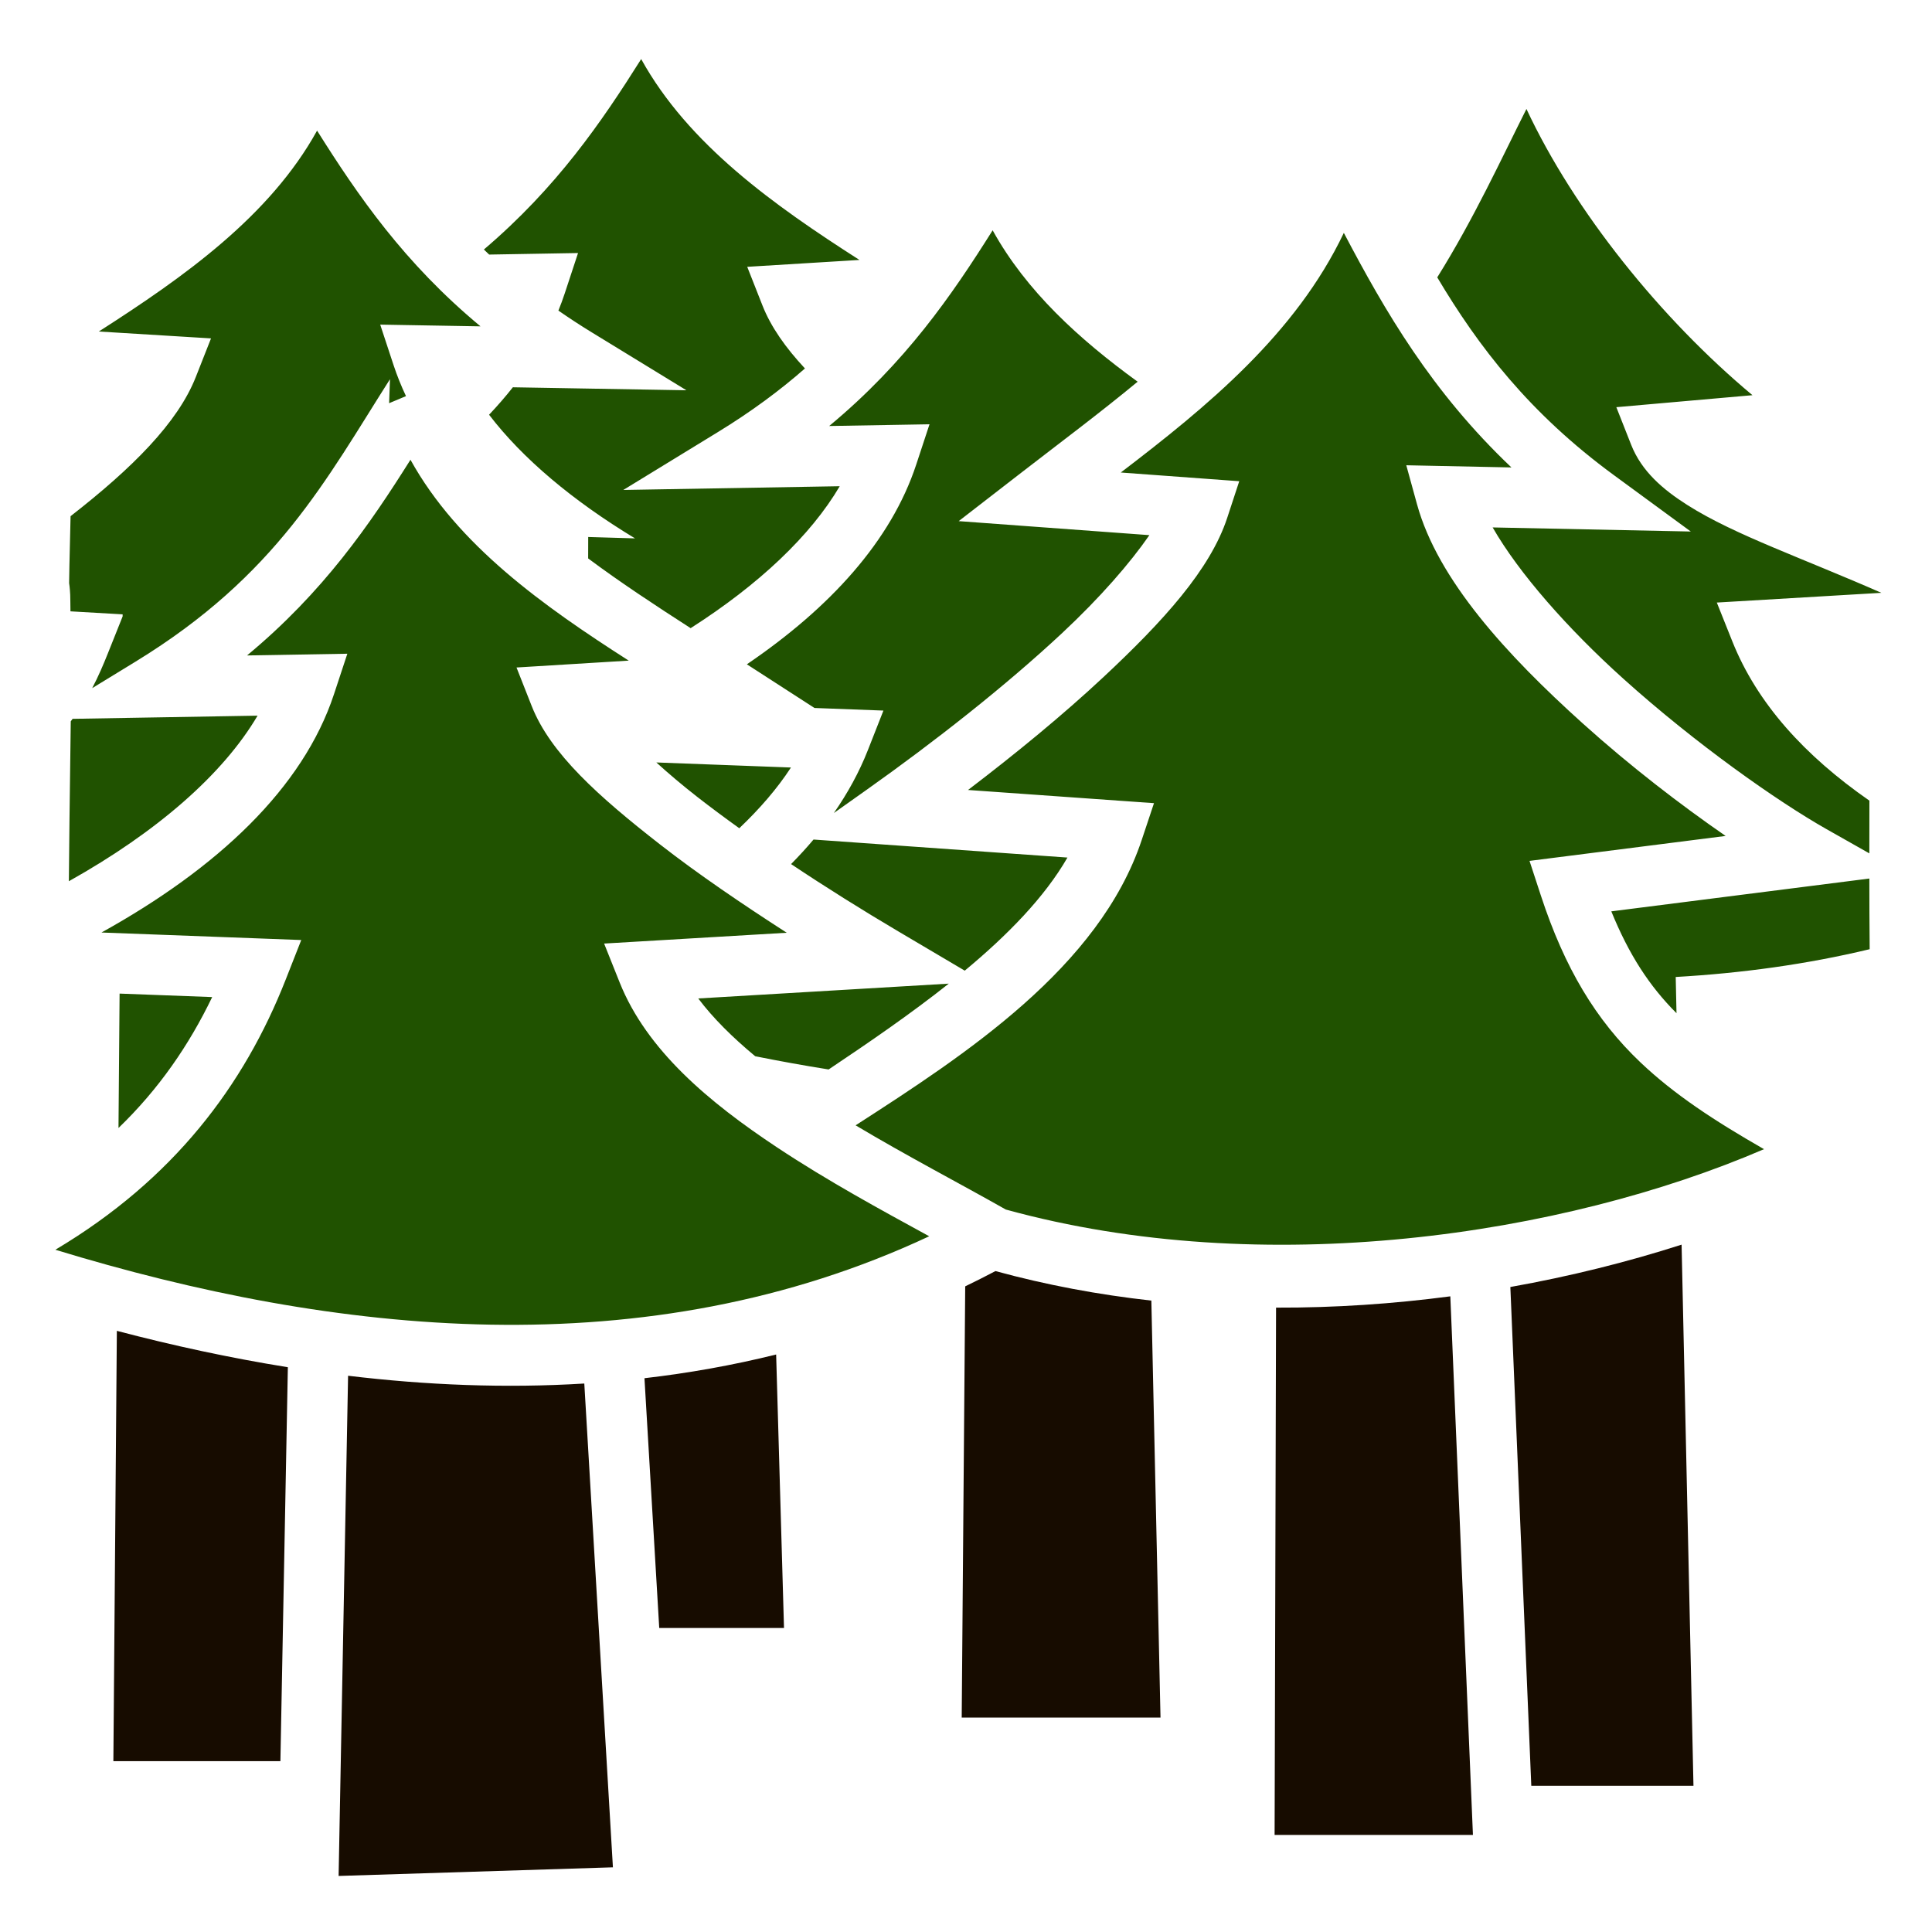 <?xml version="1.0" encoding="UTF-8" standalone="no"?>
<svg
   xmlns:dc="http://purl.org/dc/elements/1.1/"
   xmlns:cc="http://creativecommons.org/ns#"
   xmlns:rdf="http://www.w3.org/1999/02/22-rdf-syntax-ns#"
   xmlns:svg="http://www.w3.org/2000/svg"
   xmlns="http://www.w3.org/2000/svg"
   xmlns:sodipodi="http://sodipodi.sourceforge.net/DTD/sodipodi-0.dtd"
   xmlns:inkscape="http://www.inkscape.org/namespaces/inkscape"
   viewBox="0 0 512 512"
   style="height: 512px; width: 512px;"
   id="svg2"
   version="1.1"
   inkscape:version="0.91 r13725"
   sodipodi:docname="forest.svg">
  <defs
     id="defs12" />
  <sodipodi:namedview
     pagecolor="#ffffff"
     bordercolor="#666666"
     borderopacity="1"
     objecttolerance="10"
     gridtolerance="10"
     guidetolerance="10"
     inkscape:pageopacity="0"
     inkscape:pageshadow="2"
     inkscape:window-width="1855"
     inkscape:window-height="1056"
     id="namedview10"
     showgrid="false"
     inkscape:zoom="1.3037281"
     inkscape:cx="193.69052"
     inkscape:cy="301.01742"
     inkscape:window-x="65"
     inkscape:window-y="24"
     inkscape:window-maximized="1"
     inkscape:current-layer="g6" />
  <g
     class=""
     transform="translate(0,0)"
     style="touch-action: none;"
     id="g6">
    <path
       id="path3354"
       d="m 31.691,263.313 -0.29,35.618 c 10.746,-10.37 18.692,-21.97 24.83,-34.694 l -24.54,-0.924 z m 219.744,-2.64 -66.394,3.928 c 3.903,5.187 9.085,10.326 15.097,15.314 6.417,1.284 12.905,2.463 19.455,3.504 10.638,-7.12 21.72,-14.713 31.842,-22.746 z m 243.96,-27.852 -68.383,8.698 c 4.666,11.45 10.047,19.75 17.28,26.992 l -0.21,-9.6 c 17.455,-0.996 34.705,-3.352 51.4,-7.363 -0.065,-7.174 -0.084,-12.42 -0.087,-18.728 z M 215.592,222.487 c -1.87,2.225 -3.865,4.388 -5.947,6.504 9.277,6.192 18.952,12.242 28.38,17.815 l 17.645,10.427 c 11.34,-9.42 21.135,-19.423 27.215,-29.972 l -67.293,-4.774 z m -41.658,-20.428 c 3.27,2.968 6.883,6.035 10.845,9.124 3.52,2.743 7.266,5.524 11.14,8.308 5.44,-5.177 10.084,-10.545 13.692,-16.092 l -35.678,-1.34 z M 68.26,189.656 19.244,190.5 c -0.168,0.218 -0.32,0.44 -0.492,0.656 -0.276,21.495 -0.448,33.384 -0.502,42.38 23.342,-13.057 40.863,-28.338 50.01,-43.88 z M 108.78,121.84 C 97.973,139.008 85.742,156.88 65.467,173.7 l 26.582,-0.456 -3.53,10.697 c -8.24,24.998 -30.974,46.186 -61.625,63.185 l 52.94,1.99 -4.126,10.496 c -11.05,28.11 -29.76,52.974 -61.038,71.585 73.885,22.566 156.574,31.568 231.582,-3.572 -12.908,-7.055 -26.9,-14.653 -40.33,-23.56 -18.07,-11.983 -34.525,-25.736 -41.71,-43.713 l -4.116,-10.3 48.4,-2.864 c -11.828,-7.625 -23.415,-15.48 -33.557,-23.383 -16.245,-12.663 -29.06,-24.086 -34.02,-36.664 l -4.04,-10.247 29.74,-1.823 c -22.62,-14.476 -45.318,-30.576 -57.84,-53.23 z M 356.13,61.716 c -12.76,26.805 -36.227,46.04 -59.107,63.506 l 31.39,2.306 -3.194,9.726 c -4.503,13.7 -16.983,27.412 -32.783,42.172 -10.794,10.083 -23.245,20.29 -35.896,29.926 l 49.278,3.494 -3.26,9.78 c -11.273,33.806 -46.845,56.924 -75.816,75.597 13.487,8.056 27.67,15.44 39.813,22.318 68.34,18.82 147.594,6.972 200.924,-16 -13.19,-7.554 -23.844,-14.547 -32.748,-23.006 -11.805,-11.216 -20.072,-24.96 -26.377,-44.183 l -3.017,-9.208 51.97,-6.61 c -11.874,-8.21 -25.17,-18.39 -37.867,-29.825 -20.11,-18.113 -38.394,-38.003 -43.915,-58.067 l -2.845,-10.342 27.867,0.577 c -21.174,-20.07 -33.542,-41.485 -44.416,-62.16 z m -93.07,-0.68 c -10.808,17.168 -23.04,35.04 -43.314,51.86 l 26.582,-0.458 -3.527,10.7 c -6.657,20.188 -22.772,37.89 -44.874,52.91 l 17.916,11.573 18.273,0.688 -4.127,10.5 c -2.305,5.863 -5.355,11.4 -9.01,16.65 l 8.737,-6.19 c 17.913,-12.69 36.773,-27.495 51.8,-41.534 10.026,-9.365 17.978,-18.52 23.083,-25.914 l -50.537,-3.715 16.5,-12.773 c 10.37,-8.027 20.973,-15.94 30.924,-24.178 -15.49,-11.246 -29.53,-24.024 -38.423,-40.12 z M 84.027,34.62 C 71.507,57.276 48.807,73.377 26.184,87.854 l 29.738,1.822 -4.037,10.244 c -4.78,12.125 -16.815,24.123 -33.182,36.873 -0.295,11.21 -0.392,17.66 -0.385,17.732 0.005,0.044 0.19,1.1 0.29,3.127 0.038,0.742 0.04,3.177 0.066,4.358 l 13.828,0.797 -0.004,0.55 -3.906,9.778 c -1.18,2.955 -2.498,6.07 -4.16,9.232 l 11.525,-7.05 c 37.376,-22.87 50.42,-48.163 67.395,-74.833 l -0.233,6.366 4.474,-1.875 c -1.277,-2.702 -2.382,-5.452 -3.305,-8.25 l -3.528,-10.7 26.582,0.46 C 107.068,69.66 94.836,51.787 84.027,34.618 Z m 320.498,-5.743 c -6.537,12.962 -13.88,29.016 -23.638,44.63 10.927,18.367 24.428,35.997 46.773,52.382 l 20.42,14.97 -52.51,-1.085 c 6.956,12.136 19.936,26.858 34.58,40.047 19.157,17.254 40.928,32.572 53.907,39.914 l 11.34,6.418 c 0.005,-4.163 0.005,-7.382 0.015,-13.972 -17.176,-11.938 -29.767,-25.795 -36.322,-42.2 l -4.115,-10.298 43.605,-2.58 c -9.91,-4.358 -19.747,-8.263 -28.723,-12.06 -8.498,-3.594 -16.23,-7.107 -22.724,-11.23 -6.495,-4.122 -12.102,-8.954 -14.858,-15.943 l -3.93,-9.962 36.077,-3.178 C 440.177,84.504 417.199,55.974 404.525,28.877 Z M 169.92,15.654 c -10.512,16.697 -22.392,34.058 -41.688,50.473 0.46,0.447 0.934,0.89 1.405,1.336 l 23.55,-0.406 -3.527,10.7 c -0.505,1.53 -1.065,3.048 -1.678,4.552 2.803,1.945 5.745,3.875 8.872,5.788 l 25.052,15.33 -45.99,-0.793 c -1.954,2.474 -4.06,4.9 -6.305,7.275 8.8,11.517 22.045,22.713 38.675,32.766 l -12.404,-0.365 -0.015,5.678 c 8.53,6.358 17.792,12.448 27.162,18.48 18.11,-11.568 31.79,-24.5 39.51,-37.616 l -57.353,0.99 25.052,-15.33 c 8.97,-5.488 16.525,-11.115 23.082,-16.867 -5.098,-5.475 -9,-10.962 -11.257,-16.69 l -4.04,-10.246 29.742,-1.823 C 205.14,54.41 182.44,38.31 169.92,15.654 Z"
       style="fill:#205200;fill-opacity:1" />
    <path
       id="path8"
       style="fill:#170c00;fill-opacity:1"
       d="m 92.245,364.586 -2.508,132.56 72.692,-2.287 -7.584,-128.21 c -20.97,1.29 -41.936,0.424 -62.6,-2.062 z m 113.443,-5.628 c -11.576,2.87 -23.226,4.935 -34.898,6.284 l 3.915,66.195 33.065,0 -2.084,-72.48 z m -174.72,-6.27 -0.924,114.04 44.266,0 1.975,-104.398 c -15.362,-2.464 -30.51,-5.75 -45.318,-9.643 z m 353.38,-9.146 c -15.085,1.992 -30.582,3.05 -46.18,2.994 l -0.386,139.742 52.56,0 -5.994,-142.737 z m -120.54,-6.693 c -2.663,1.404 -5.337,2.75 -8.018,4.046 l -0.927,114.274 52.682,0 -2.426,-110.496 c -13.946,-1.552 -27.788,-4.123 -41.313,-7.824 z m 181.83,-7.002 c -14.262,4.577 -29.517,8.396 -45.38,11.222 l 5.55,132.18 42.978,0 -3.148,-143.402 z" />
  </g>
</svg>
